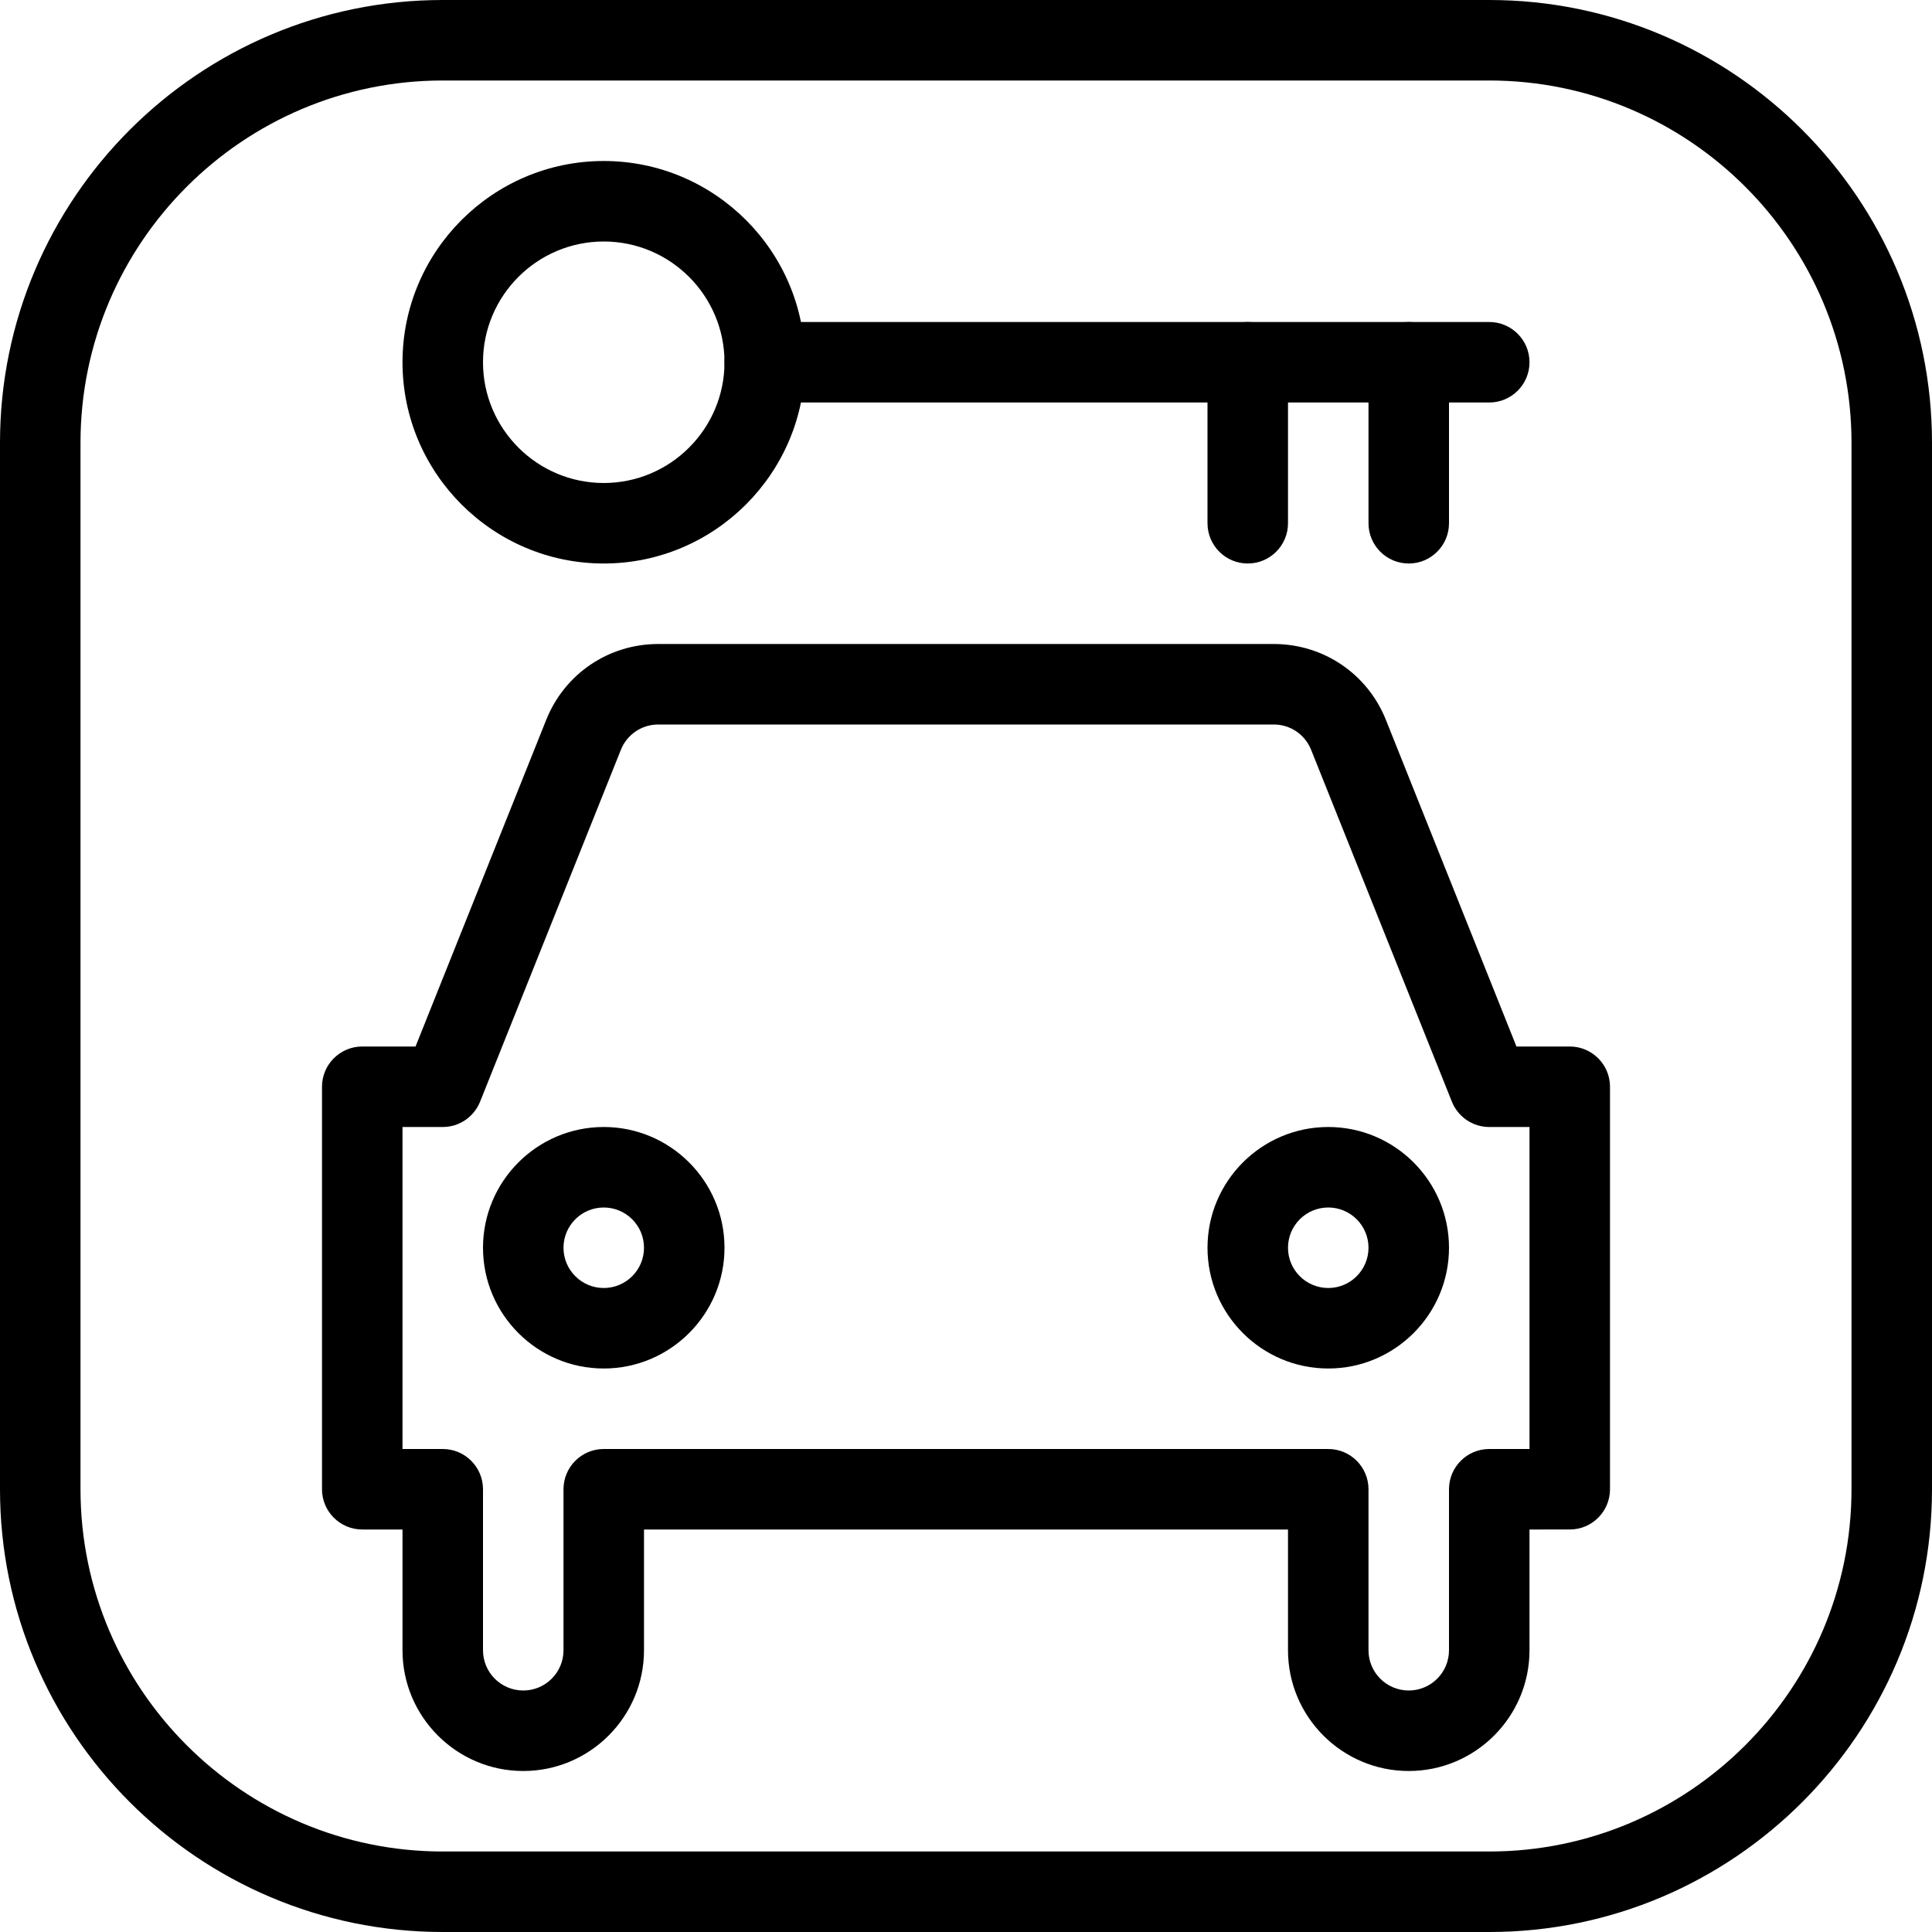 <?xml version="1.0" encoding="iso-8859-1"?>
<!-- Generator: Adobe Illustrator 19.0.0, SVG Export Plug-In . SVG Version: 6.00 Build 0)  -->
<svg version="1.1" id="Layer_1" xmlns="http://www.w3.org/2000/svg" xmlns:xlink="http://www.w3.org/1999/xlink" x="0px" y="0px"
	 viewBox="0 0 24 24" style="enable-background:new 0 0 24 24;" xml:space="preserve">
<g>
	<g>
		<path d="M18.5,24h-13C2.467,24,0,21.533,0,18.5v-13C0,2.467,2.467,0,5.5,0h13C21.533,0,24,2.467,24,5.5v13
			C24,21.533,21.533,24,18.5,24z M5.5,1C3.019,1,1,3.019,1,5.5v13C1,20.981,3.019,23,5.5,23h13c2.481,0,4.5-2.019,4.5-4.5v-13
			C23,3.019,20.981,1,18.5,1H5.5z"/>
	</g>
	<g>
		<g>
			<path d="M17.5,22c-0.827,0-1.5-0.673-1.5-1.5V19H8v1.5C8,21.327,7.327,22,6.5,22S5,21.327,5,20.5V19H4.5
				C4.224,19,4,18.776,4,18.5v-5C4,13.224,4.224,13,4.5,13h0.662l1.623-4.057C7.014,8.37,7.56,8,8.177,8h7.646
				c0.617,0,1.164,0.37,1.393,0.942L18.838,13H19.5c0.276,0,0.5,0.224,0.5,0.5v5c0,0.276-0.224,0.5-0.5,0.5H19v1.5
				C19,21.327,18.327,22,17.5,22z M7.5,18h9c0.276,0,0.5,0.224,0.5,0.5v2c0,0.276,0.224,0.5,0.5,0.5s0.5-0.224,0.5-0.5v-2
				c0-0.276,0.224-0.5,0.5-0.5H19v-4h-0.5c-0.205,0-0.388-0.125-0.464-0.314l-1.749-4.372C16.211,9.124,16.028,9,15.823,9H8.177
				C7.972,9,7.789,9.124,7.713,9.314l-1.749,4.371C5.888,13.875,5.705,14,5.5,14H5v4h0.5C5.776,18,6,18.224,6,18.5v2
				C6,20.776,6.224,21,6.5,21S7,20.776,7,20.5v-2C7,18.224,7.224,18,7.5,18z"/>
		</g>
		<g>
			<path d="M7.5,17C6.673,17,6,16.327,6,15.5S6.673,14,7.5,14S9,14.673,9,15.5S8.327,17,7.5,17z M7.5,15C7.224,15,7,15.224,7,15.5
				S7.224,16,7.5,16S8,15.776,8,15.5S7.776,15,7.5,15z"/>
		</g>
		<g>
			<path d="M16.5,17c-0.827,0-1.5-0.673-1.5-1.5s0.673-1.5,1.5-1.5s1.5,0.673,1.5,1.5S17.327,17,16.5,17z M16.5,15
				c-0.276,0-0.5,0.224-0.5,0.5s0.224,0.5,0.5,0.5s0.5-0.224,0.5-0.5S16.776,15,16.5,15z"/>
		</g>
	</g>
	<g>
		<path d="M7.5,7C6.122,7,5,5.878,5,4.5S6.122,2,7.5,2S10,3.122,10,4.5S8.878,7,7.5,7z M7.5,3C6.673,3,6,3.673,6,4.5S6.673,6,7.5,6
			S9,5.327,9,4.5S8.327,3,7.5,3z"/>
	</g>
	<g>
		<path d="M18.5,5h-9C9.224,5,9,4.776,9,4.5S9.224,4,9.5,4h9C18.776,4,19,4.224,19,4.5S18.776,5,18.5,5z"/>
	</g>
	<g>
		<path d="M17.5,7C17.224,7,17,6.776,17,6.5v-2C17,4.224,17.224,4,17.5,4S18,4.224,18,4.5v2C18,6.776,17.776,7,17.5,7z"/>
	</g>
	<g>
		<path d="M15.5,7C15.224,7,15,6.776,15,6.5v-2C15,4.224,15.224,4,15.5,4S16,4.224,16,4.5v2C16,6.776,15.776,7,15.5,7z"/>
	</g>
</g>
<g>
</g>
<g>
</g>
<g>
</g>
<g>
</g>
<g>
</g>
<g>
</g>
<g>
</g>
<g>
</g>
<g>
</g>
<g>
</g>
<g>
</g>
<g>
</g>
<g>
</g>
<g>
</g>
<g>
</g>
</svg>
